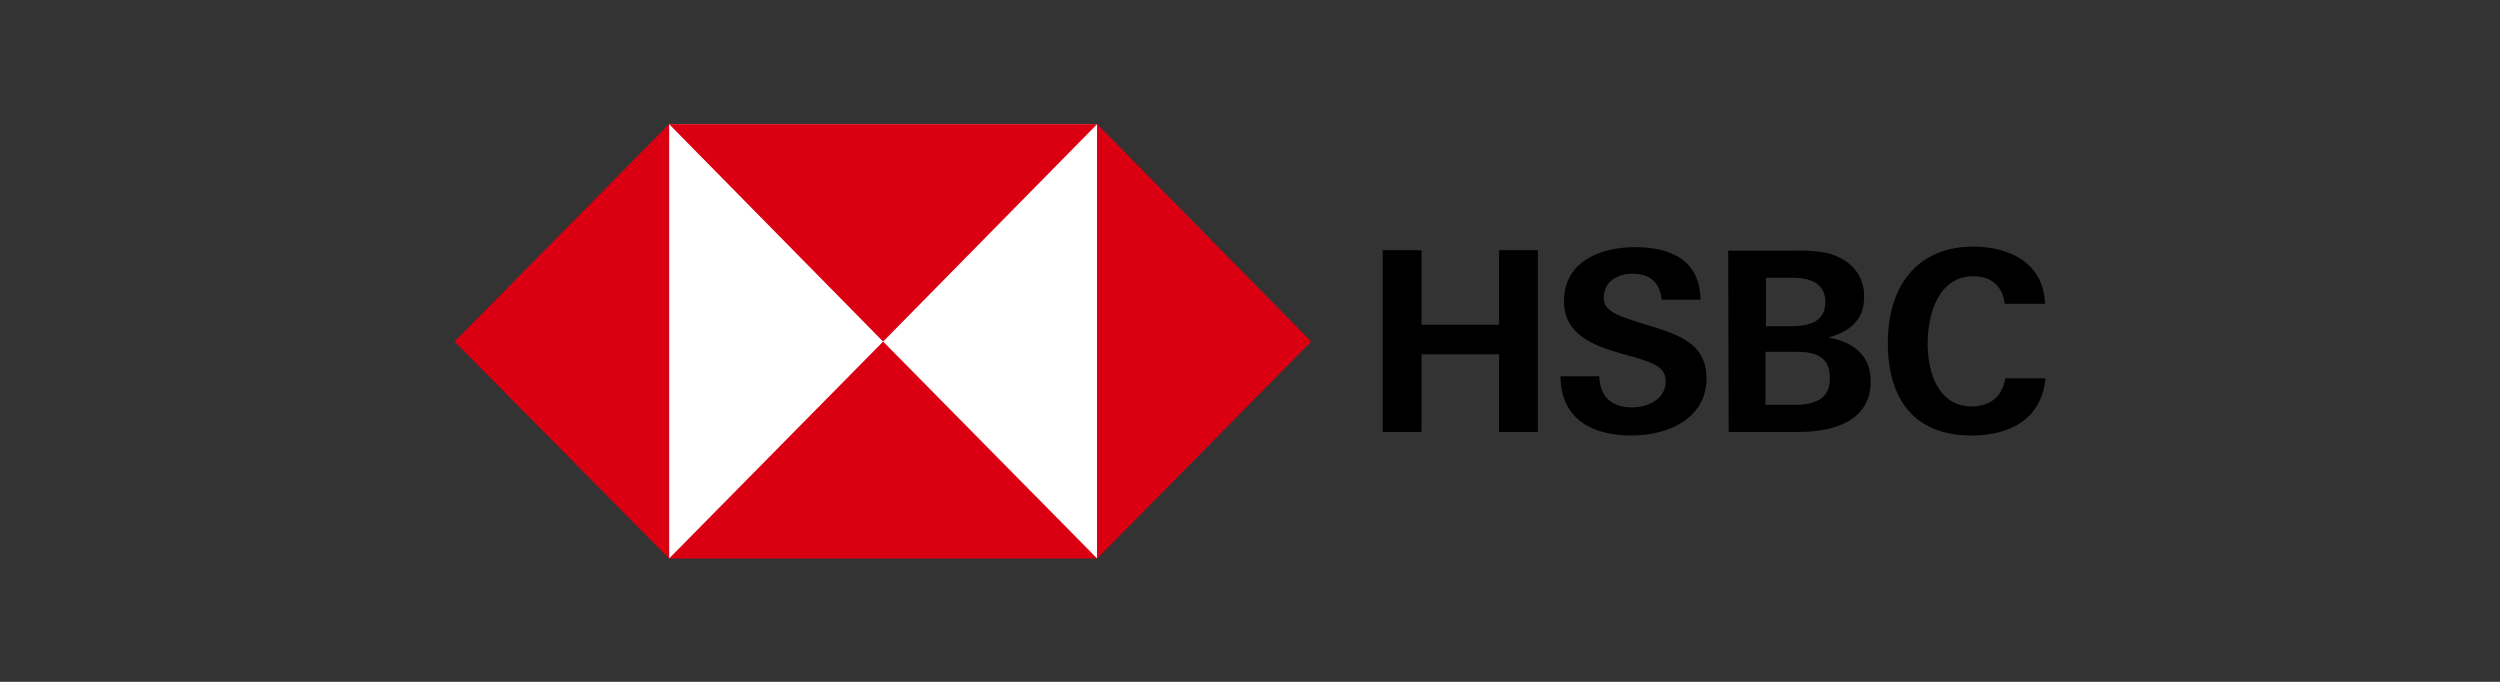 <svg width="110" height="30" fill="none" xmlns="http://www.w3.org/2000/svg">
    <rect width="100%" height="100%" fill="#333333" stroke="none"/>
    <path d="M48.275 5.461H29.44v19.09h18.835V5.462Z" fill="#fff"/>
    <path d="M57.692 15.029 48.275 5.46v19.113l9.417-9.545ZM38.857 15.029l9.418-9.568H29.44l9.417 9.568ZM20 15.029l9.44 9.545V5.461L20 15.029Z" fill="#DB0011"/>
    <path d="m38.857 15.029-9.417 9.545h18.835l-9.418-9.545Z" fill="#DB0011"/>
    <path d="M65.958 15.59h-3.413v3.414H60.84V11.01h1.706v3.279h3.413v-3.28h1.706v7.996h-1.706V15.59ZM71.785 19.162c-1.706 0-3.102-.697-3.124-2.606h1.706c.022.854.51 1.37 1.44 1.37.688 0 1.485-.36 1.485-1.145 0-.63-.532-.809-1.418-1.078l-.576-.157c-1.241-.36-2.482-.854-2.482-2.291 0-1.775 1.64-2.381 3.124-2.381 1.53 0 2.859.539 2.881 2.313h-1.706c-.067-.718-.488-1.145-1.285-1.145-.643 0-1.263.337-1.263 1.055 0 .584.531.764 1.64 1.123l.664.202c1.352.427 2.216.899 2.216 2.247-.022 1.796-1.75 2.492-3.302 2.492ZM76.04 11.031h2.748c.51-.022 1.041 0 1.55.09.954.224 1.685.853 1.685 1.931 0 1.034-.643 1.55-1.573 1.797 1.063.202 1.86.741 1.86 1.932 0 1.819-1.772 2.223-3.146 2.223h-3.102l-.022-7.973Zm2.748 3.324c.753 0 1.529-.157 1.529-1.078 0-.831-.71-1.056-1.419-1.056h-1.196v2.134h1.086Zm.155 3.459c.797 0 1.573-.18 1.573-1.168s-.665-1.168-1.485-1.168H77.68v2.336h1.263ZM86.743 19.162c-2.549 0-3.679-1.64-3.679-4.088 0-2.448 1.263-4.223 3.767-4.223 1.574 0 3.102.72 3.147 2.516h-1.773c-.088-.809-.62-1.213-1.374-1.213-1.55 0-2.016 1.684-2.016 2.965 0 1.28.465 2.762 1.95 2.762.775 0 1.352-.426 1.462-1.235H90c-.177 1.842-1.618 2.515-3.257 2.515Z" fill="#000"/>
</svg>
